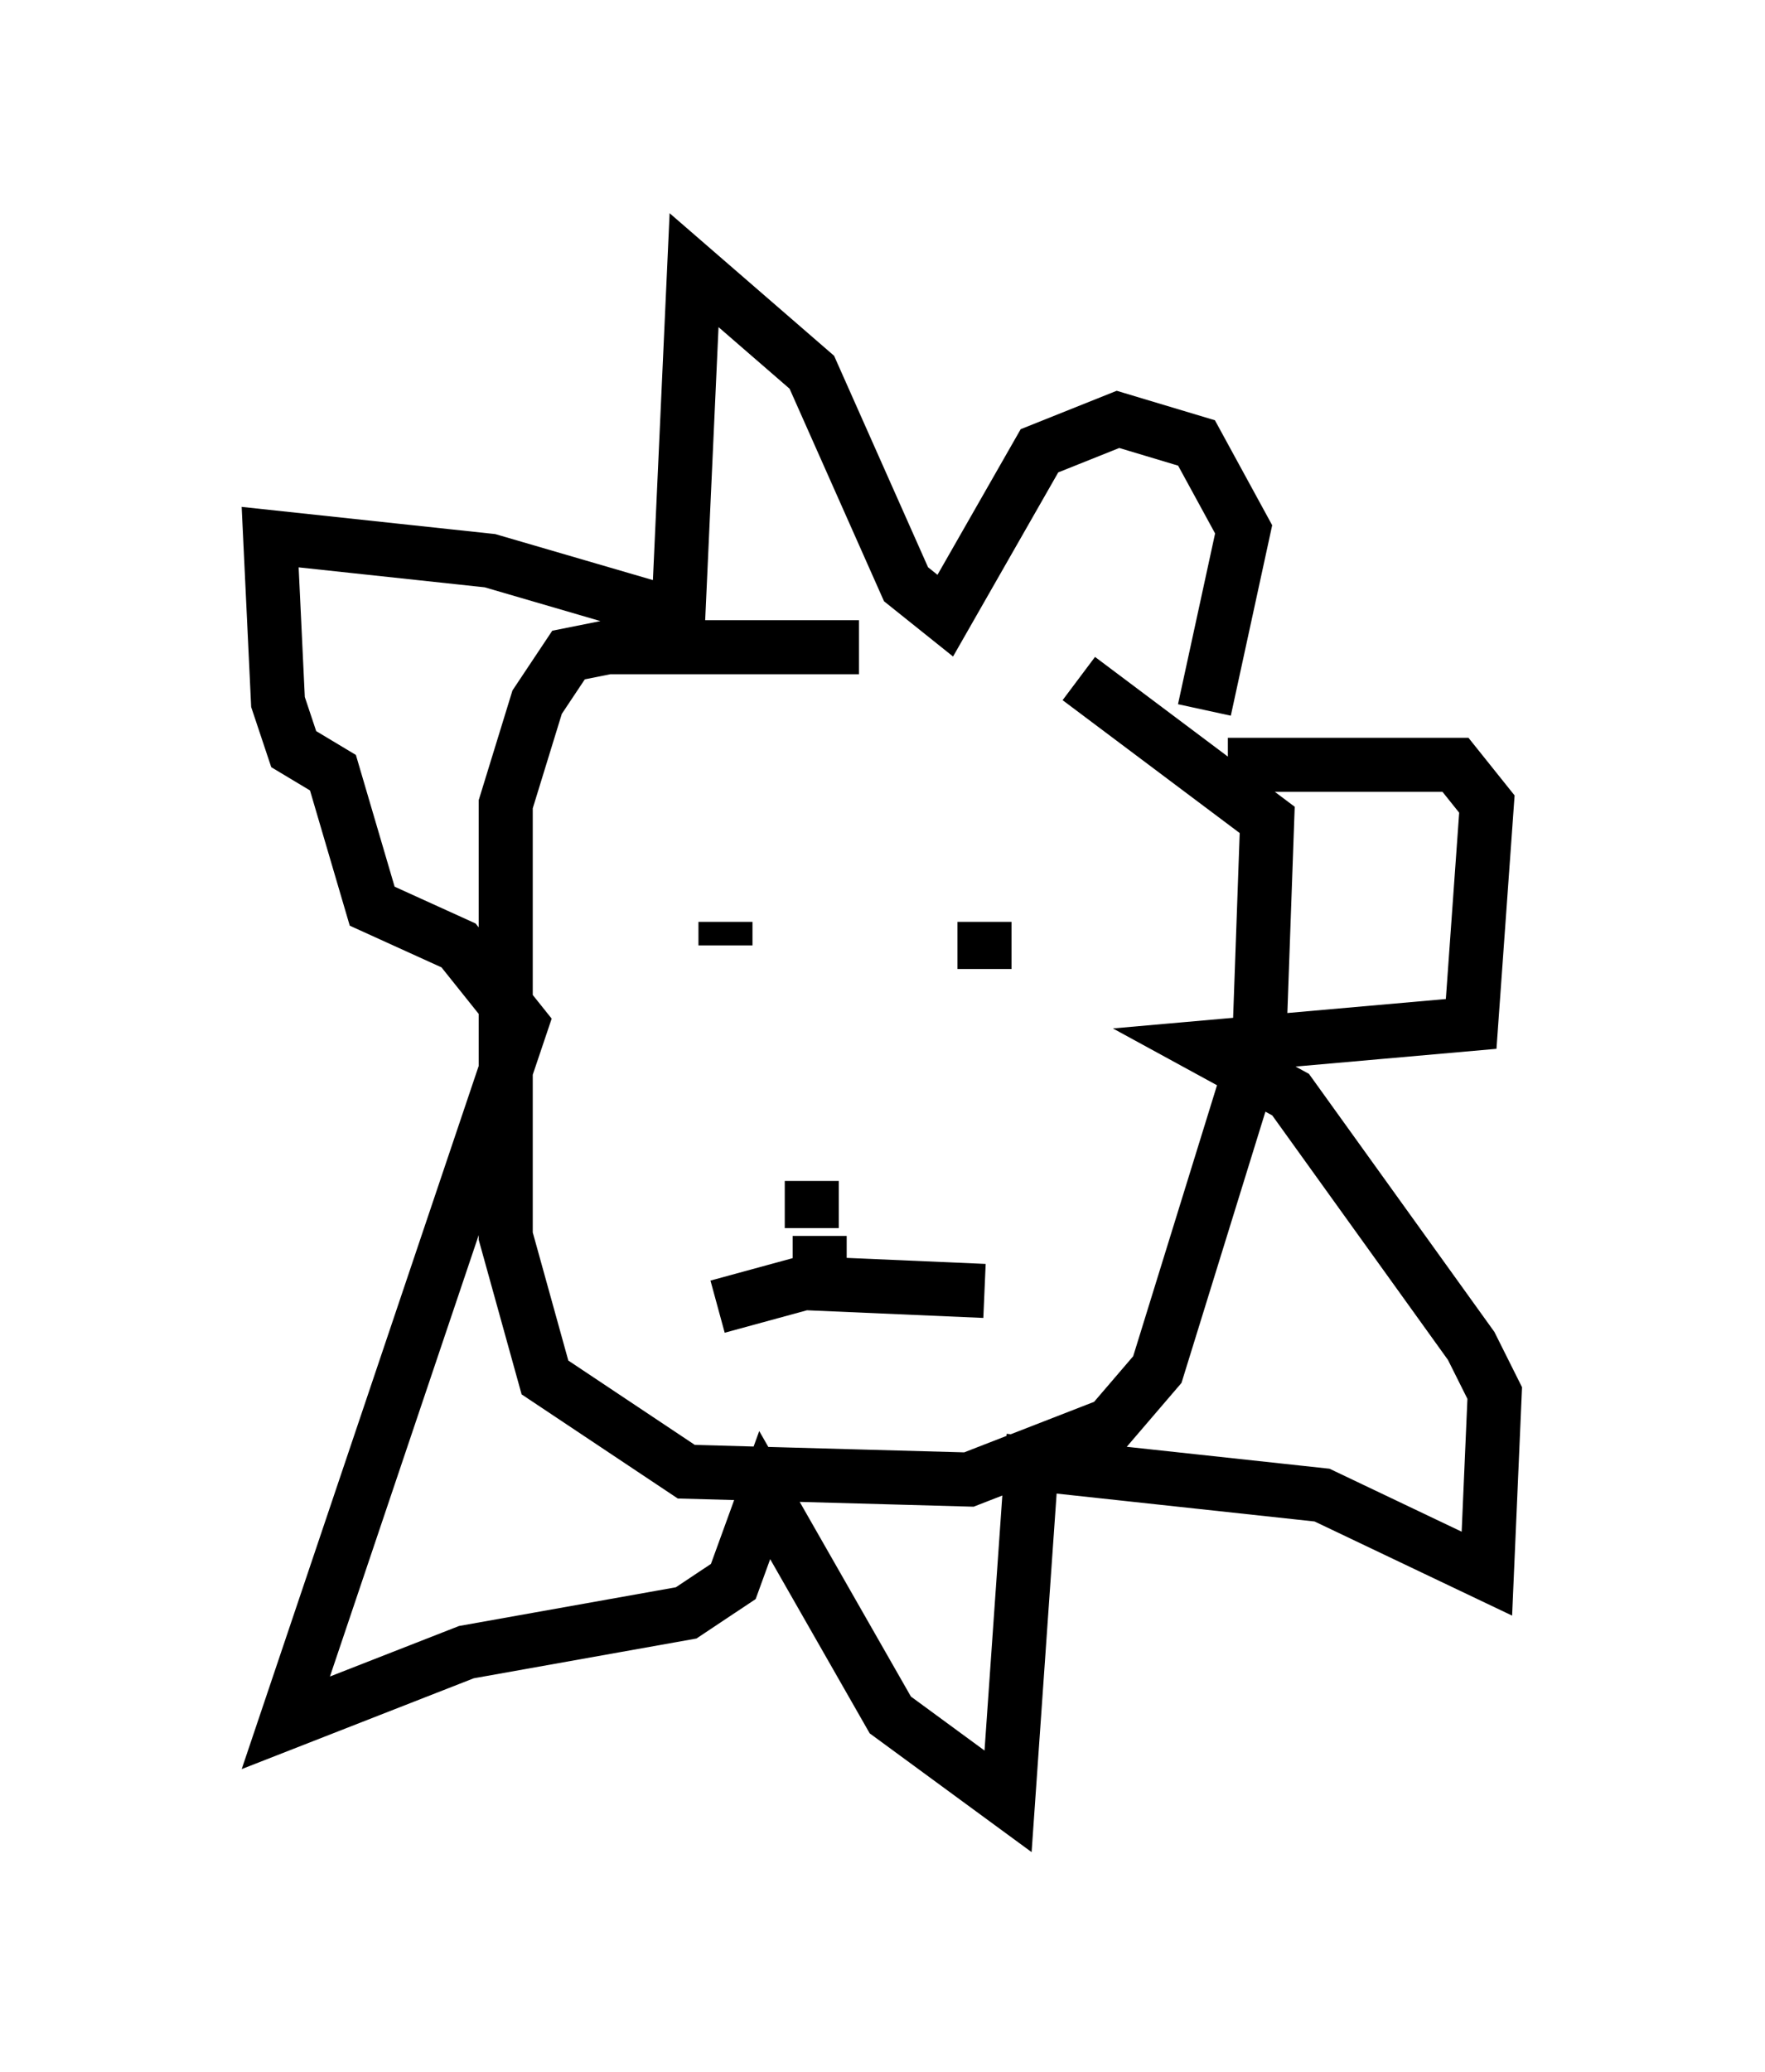 <?xml version="1.0" encoding="utf-8" ?>
<svg baseProfile="full" height="38.324" version="1.1" width="32.659" xmlns="http://www.w3.org/2000/svg" xmlns:ev="http://www.w3.org/2001/xml-events" xmlns:xlink="http://www.w3.org/1999/xlink"><defs /><rect fill="white" height="38.324" width="32.659" x="0" y="0" /><path d="M19.816, 12.844 m-3.922, -0.872 l-4.648, 0.0 -0.726, 0.145 l-0.581, 0.872 -0.581, 1.888 l0.0, 7.989 0.726, 2.615 l2.615, 1.743 5.229, 0.145 l2.615, -1.017 0.872, -1.017 l1.888, -6.101 0.145, -4.067 l-3.486, -2.615 m2.324, 0.581 l0.726, -3.341 -0.872, -1.598 l-1.453, -0.436 -1.453, 0.581 l-1.743, 3.05 -0.726, -0.581 l-1.743, -3.922 -2.179, -1.888 l-0.291, 6.391 -3.486, -1.017 l-4.067, -0.436 0.145, 3.05 l0.291, 0.872 0.726, 0.436 l0.726, 2.469 1.598, 0.726 l1.162, 1.453 -4.358, 12.927 l3.341, -1.307 4.067, -0.726 l0.872, -0.581 0.581, -1.598 l2.324, 4.067 2.179, 1.598 l0.436, -6.246 5.374, 0.581 l3.05, 1.453 0.145, -3.341 l-0.436, -0.872 -3.341, -4.648 l-1.598, -0.872 4.939, -0.436 l0.291, -4.067 -0.581, -0.726 l-4.212, 0.0 m-11.184, 3.486 l0.0, 0.0 m1.888, -0.145 l0.0, -0.436 m4.793, 0.872 l0.0, -0.872 m-3.196, 4.793 l0.0, 0.872 m-1.743, 1.453 l1.598, -0.436 3.341, 0.145 m-3.05, -1.017 l0.0, 0.872 " fill="none" stroke="black" stroke-width="1" /></svg>